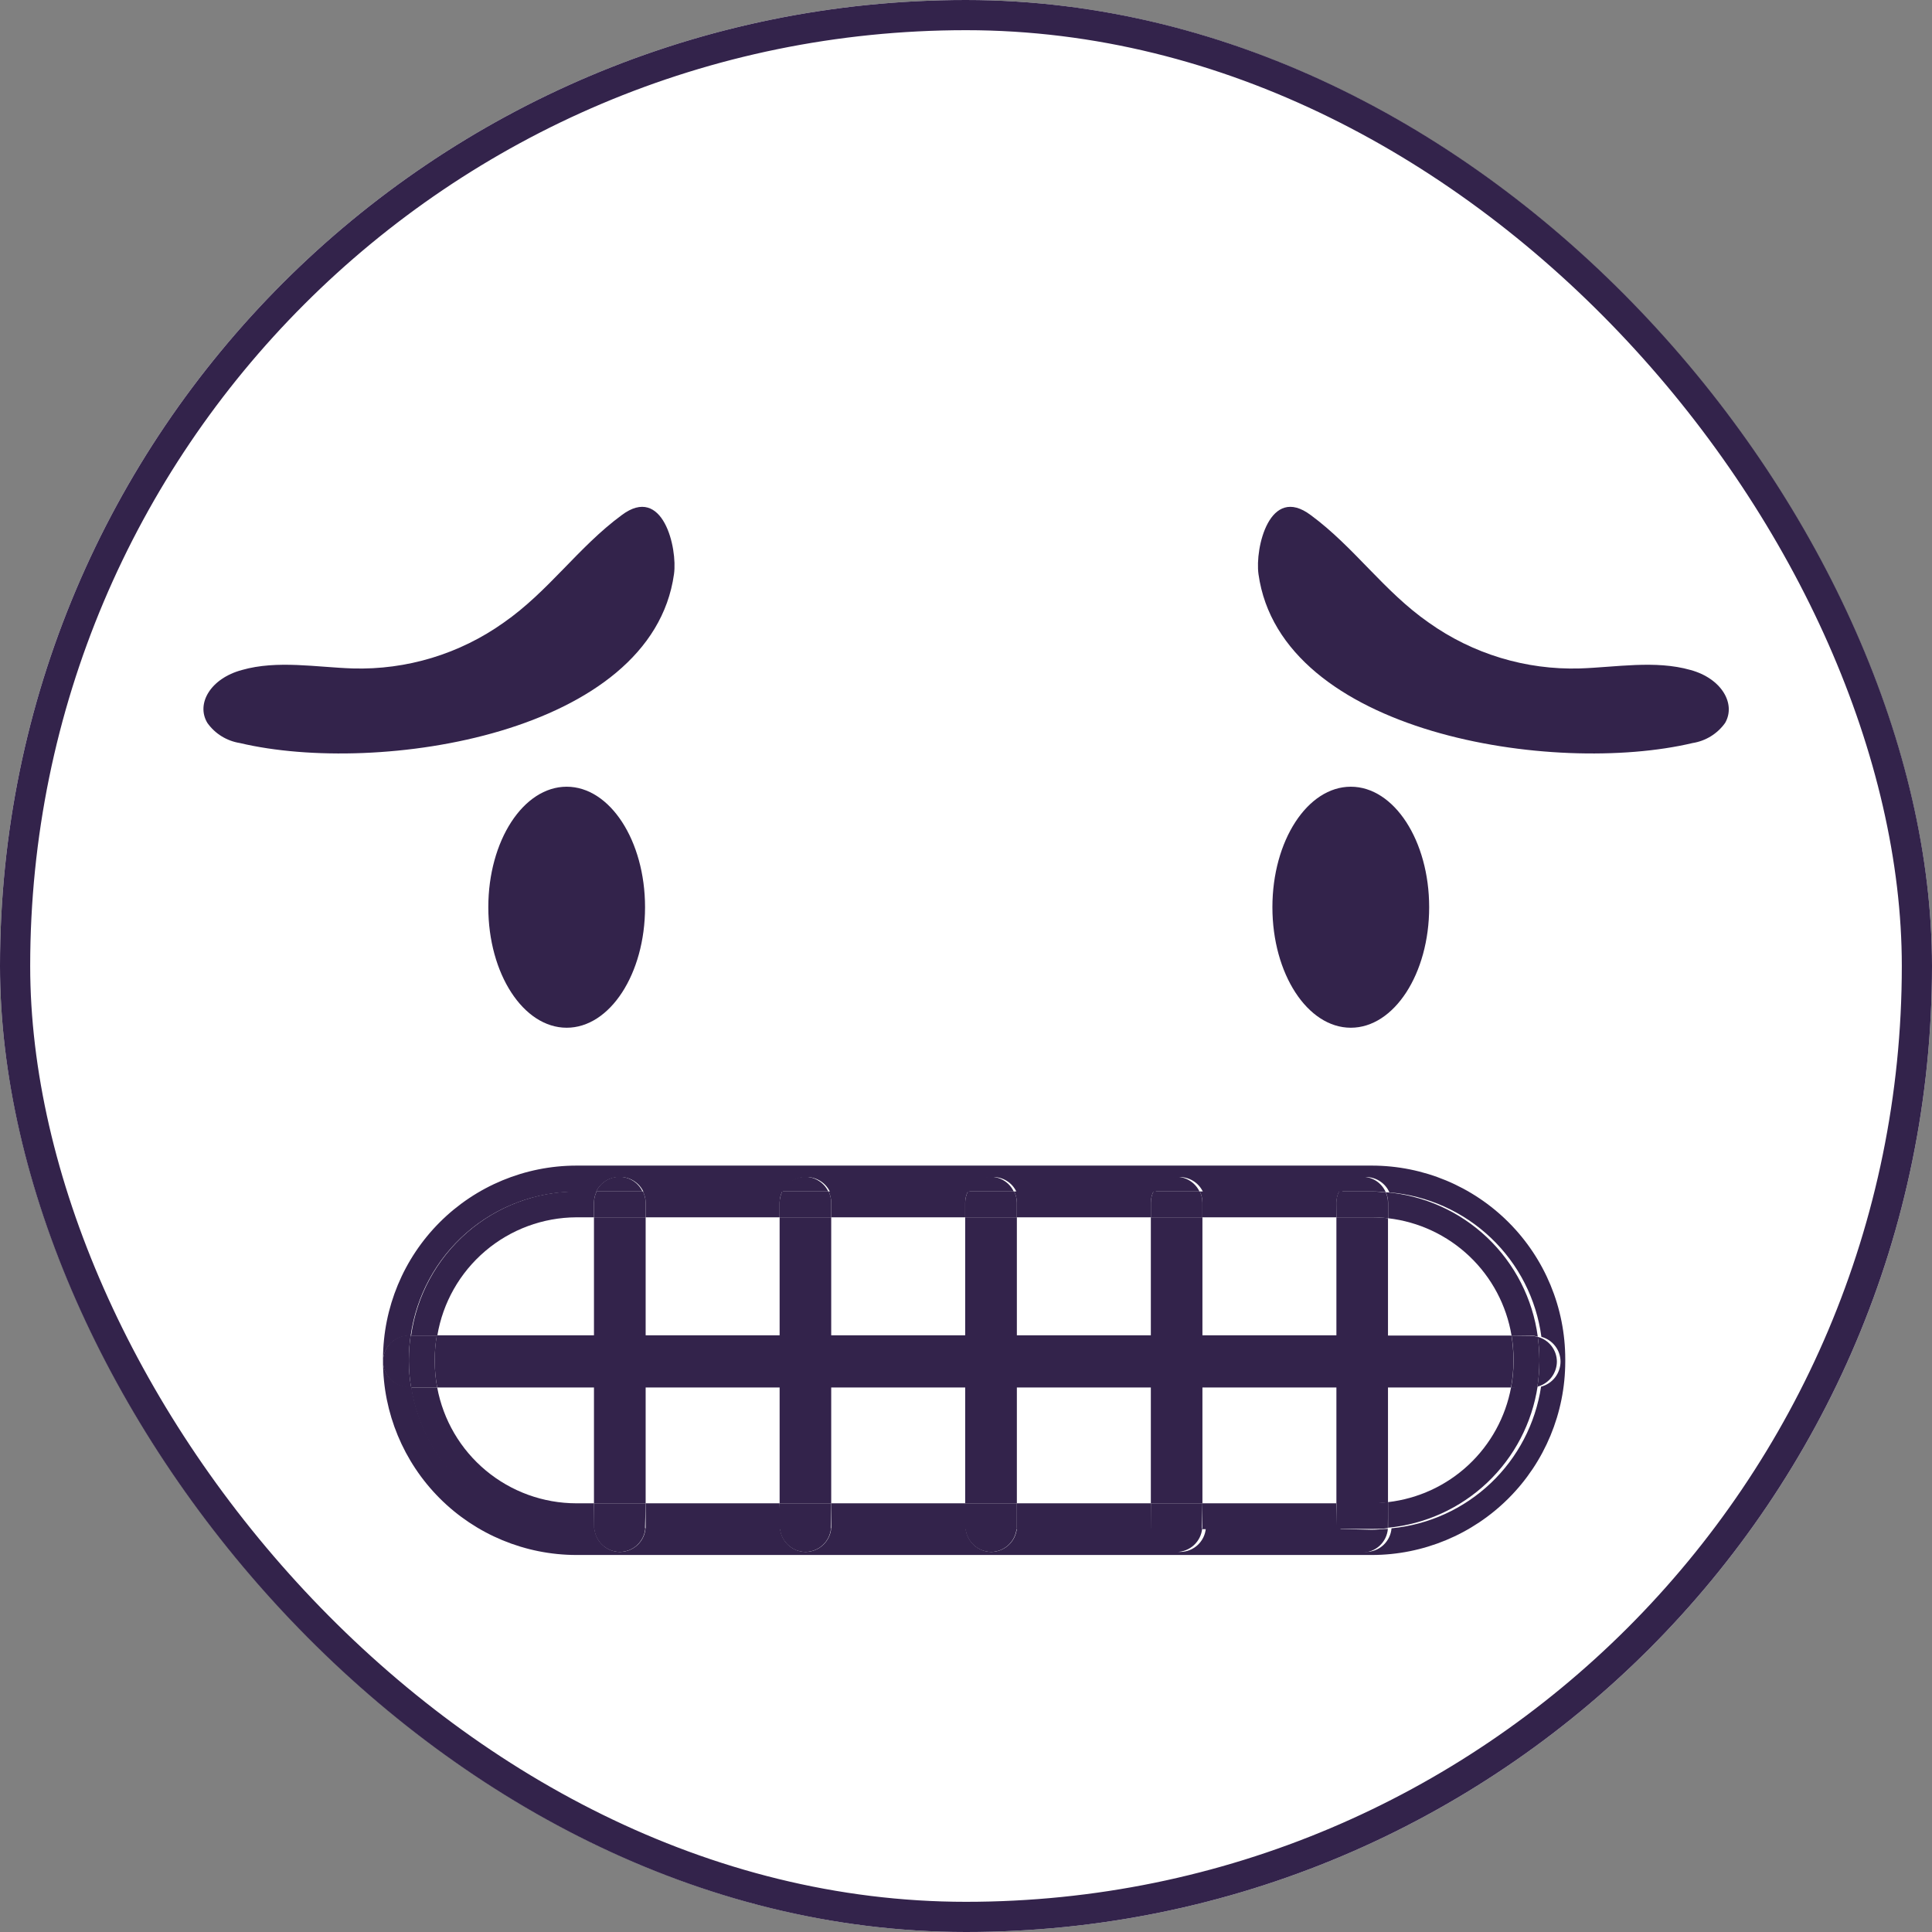 <svg width="64" height="64" viewBox="0 0 64 64" fill="none" xmlns="http://www.w3.org/2000/svg">
<rect x="0" y="0" width="64" height="64" fill="#808080" stroke="none"/>
<g clip-path="url(#clip0_9056_5103)">
<rect width="64" height="64" rx="32" fill="white"/>
<path d="M18.772 34.045C20.206 34.045 21.368 32.258 21.368 30.053C21.368 27.848 20.206 26.061 18.772 26.061C17.338 26.061 16.176 27.848 16.176 30.053C16.176 32.258 17.338 34.045 18.772 34.045Z" fill="#33234B"/>
<path d="M44.747 34.045C46.181 34.045 47.343 32.258 47.343 30.053C47.343 27.848 46.181 26.061 44.747 26.061C43.313 26.061 42.15 27.848 42.15 30.053C42.15 32.258 43.313 34.045 44.747 34.045Z" fill="#33234B"/>
<path d="M6.87 23.949C6.996 24.126 7.156 24.276 7.341 24.39C7.526 24.504 7.731 24.58 7.945 24.614C12.544 25.705 21.588 24.313 22.327 19.019C22.448 18.154 21.959 16.039 20.595 17.064C19.156 18.123 18.174 19.59 16.684 20.626C15.227 21.663 13.471 22.195 11.683 22.143C10.487 22.104 9.185 21.861 8.016 22.194C6.968 22.475 6.487 23.316 6.87 23.949Z" fill="#33234B"/>
<path d="M57.146 23.949C57.02 24.126 56.859 24.276 56.675 24.39C56.49 24.504 56.285 24.58 56.07 24.614C51.472 25.705 42.428 24.313 41.689 19.019C41.568 18.154 42.057 16.039 43.421 17.064C44.86 18.123 45.842 19.59 47.331 20.626C48.789 21.663 50.545 22.195 52.332 22.143C53.529 22.104 54.827 21.861 56 22.194C57.032 22.475 57.513 23.316 57.146 23.949Z" fill="#33234B"/>
<path d="M38.123 45.955H33.685V49.791H38.123V45.955Z" fill="white"/>
<path d="M19.093 49.799H19.675V45.963H14.483C14.683 47.04 15.253 48.013 16.095 48.713C16.937 49.414 17.998 49.798 19.093 49.799Z" fill="white"/>
<path d="M44.274 45.955H39.836V49.791H44.274V45.955Z" fill="white"/>
<path d="M19.675 40.325H19.093C17.985 40.326 16.913 40.719 16.067 41.434C15.221 42.15 14.656 43.142 14.471 44.234H19.675V40.325Z" fill="white"/>
<path d="M31.977 45.955H27.539V49.791H31.977V45.955Z" fill="white"/>
<path d="M25.826 45.955H21.388V49.791H25.826V45.955Z" fill="white"/>
<path d="M31.977 40.325H27.539V44.246H31.977V40.325Z" fill="white"/>
<path d="M25.826 40.325H21.388V44.246H25.826V40.325Z" fill="white"/>
<path d="M50.072 44.242C49.904 43.239 49.415 42.317 48.677 41.616C47.939 40.914 46.993 40.472 45.982 40.356V44.242H50.072Z" fill="white"/>
<path d="M45.982 49.76C46.979 49.644 47.913 49.213 48.646 48.528C49.379 47.843 49.874 46.941 50.057 45.955H45.982V49.76Z" fill="white"/>
<path d="M44.274 40.325H39.836V44.246H44.274V40.325Z" fill="white"/>
<path d="M38.123 40.325H33.685V44.246H38.123V40.325Z" fill="white"/>
<path d="M45.447 38.612H19.093C17.395 38.614 15.767 39.289 14.566 40.49C13.366 41.691 12.69 43.319 12.688 45.017V45.106C12.688 44.994 12.71 44.883 12.753 44.779C12.796 44.675 12.859 44.58 12.939 44.501C13.018 44.421 13.113 44.358 13.217 44.315C13.32 44.272 13.432 44.25 13.544 44.25H13.603C13.788 42.929 14.444 41.719 15.449 40.842C16.455 39.965 17.743 39.48 19.077 39.476H19.75C19.82 39.328 19.93 39.204 20.069 39.118C20.208 39.032 20.368 38.988 20.532 38.991C20.695 38.988 20.855 39.032 20.994 39.118C21.133 39.204 21.244 39.328 21.314 39.476H25.927C25.999 39.329 26.11 39.206 26.248 39.12C26.387 39.034 26.547 38.99 26.709 38.991C26.872 38.989 27.033 39.034 27.171 39.12C27.31 39.205 27.421 39.329 27.491 39.476H32.105C32.175 39.328 32.286 39.204 32.425 39.118C32.564 39.032 32.724 38.988 32.887 38.991C33.051 38.988 33.211 39.032 33.35 39.118C33.489 39.204 33.599 39.328 33.669 39.476H38.283C38.354 39.329 38.466 39.206 38.604 39.12C38.742 39.034 38.902 38.99 39.065 38.991C39.228 38.989 39.389 39.034 39.527 39.12C39.666 39.205 39.777 39.329 39.847 39.476H44.461C44.531 39.328 44.642 39.204 44.781 39.118C44.919 39.032 45.08 38.988 45.243 38.991C45.409 38.99 45.571 39.038 45.71 39.128C45.849 39.218 45.959 39.347 46.025 39.499C47.285 39.603 48.471 40.135 49.387 41.005C50.303 41.875 50.894 43.033 51.061 44.285C51.243 44.334 51.403 44.44 51.517 44.589C51.632 44.737 51.694 44.919 51.695 45.106C51.693 45.296 51.629 45.48 51.513 45.63C51.396 45.78 51.233 45.887 51.05 45.935C50.865 47.158 50.278 48.284 49.38 49.134C48.482 49.984 47.326 50.51 46.096 50.627C46.078 50.84 45.981 51.039 45.824 51.184C45.667 51.329 45.461 51.409 45.247 51.41C45.034 51.408 44.829 51.327 44.673 51.182C44.517 51.038 44.42 50.84 44.403 50.627H39.945C39.927 50.839 39.83 51.037 39.674 51.181C39.518 51.326 39.313 51.407 39.1 51.41C38.887 51.408 38.682 51.328 38.525 51.183C38.368 51.038 38.27 50.84 38.252 50.627H33.685C33.666 50.84 33.568 51.037 33.411 51.182C33.255 51.326 33.05 51.407 32.837 51.41C32.623 51.407 32.419 51.326 32.262 51.182C32.105 51.037 32.008 50.84 31.988 50.627H27.535C27.516 50.839 27.419 51.037 27.263 51.181C27.107 51.326 26.903 51.407 26.69 51.41C26.477 51.408 26.271 51.328 26.114 51.183C25.957 51.038 25.86 50.84 25.841 50.627H21.384C21.366 50.84 21.27 51.038 21.114 51.182C20.957 51.327 20.752 51.408 20.539 51.41C20.326 51.408 20.121 51.328 19.964 51.183C19.807 51.038 19.709 50.84 19.691 50.627H19.101C17.779 50.626 16.5 50.153 15.497 49.293C14.493 48.432 13.83 47.242 13.626 45.935H13.552C13.328 45.938 13.113 45.852 12.951 45.697C12.79 45.542 12.695 45.33 12.688 45.106C12.69 46.804 13.366 48.432 14.566 49.633C15.767 50.834 17.395 51.509 19.093 51.511H45.447C47.145 51.509 48.772 50.834 49.973 49.633C51.174 48.432 51.849 46.804 51.851 45.106V45.024C51.851 43.325 51.177 41.695 49.976 40.493C48.775 39.29 47.146 38.614 45.447 38.612Z" fill="#33234B"/>
<path d="M44.27 49.799H39.832V50.561C39.834 50.592 39.834 50.624 39.832 50.655H44.289C44.288 50.624 44.288 50.592 44.289 50.561L44.27 49.799Z" fill="#33234B"/>
<path d="M38.123 49.799H33.685V50.561C33.685 50.592 33.685 50.624 33.685 50.655H38.139C38.137 50.624 38.137 50.592 38.139 50.561L38.123 49.799Z" fill="#33234B"/>
<path d="M19.675 49.799H19.093C17.997 49.798 16.937 49.414 16.095 48.713C15.253 48.013 14.683 47.04 14.483 45.963H13.619C13.822 47.269 14.485 48.46 15.489 49.32C16.493 50.181 17.771 50.654 19.093 50.655H19.683C19.683 50.624 19.683 50.592 19.683 50.561L19.675 49.799Z" fill="#33234B"/>
<path d="M25.826 49.799H21.388V50.561C21.39 50.592 21.39 50.624 21.388 50.655H25.846C25.844 50.624 25.844 50.592 25.846 50.561L25.826 49.799Z" fill="#33234B"/>
<path d="M31.973 49.799H27.535V50.561C27.537 50.592 27.537 50.624 27.535 50.655H31.988C31.988 50.624 31.988 50.592 31.988 50.561L31.973 49.799Z" fill="#33234B"/>
<path d="M39.832 40.325H44.27V39.84C44.272 39.711 44.302 39.584 44.36 39.468H39.746C39.803 39.584 39.832 39.711 39.832 39.84V40.325Z" fill="#33234B"/>
<path d="M21.388 40.325H25.826V39.84C25.826 39.711 25.856 39.584 25.912 39.468H21.298C21.356 39.584 21.387 39.711 21.388 39.84V40.325Z" fill="#33234B"/>
<path d="M45.983 40.356C46.993 40.472 47.939 40.915 48.677 41.616C49.415 42.317 49.904 43.239 50.072 44.242H50.718C50.793 44.244 50.868 44.256 50.941 44.278C50.773 43.025 50.182 41.868 49.266 40.997C48.35 40.127 47.164 39.596 45.904 39.492C45.957 39.6 45.984 39.719 45.983 39.84V40.356Z" fill="#33234B"/>
<path d="M33.685 40.325H38.123V39.84C38.123 39.711 38.153 39.584 38.209 39.468H33.595C33.653 39.584 33.684 39.711 33.685 39.84V40.325Z" fill="#33234B"/>
<path d="M27.535 40.325H31.973V39.84C31.974 39.711 32.005 39.584 32.063 39.468H27.449C27.505 39.584 27.535 39.711 27.535 39.84V40.325Z" fill="#33234B"/>
<path d="M19.093 40.325H19.675V39.84C19.677 39.711 19.708 39.584 19.765 39.468H19.093C17.759 39.472 16.471 39.957 15.465 40.834C14.46 41.711 13.804 42.921 13.619 44.242H14.487C14.669 43.151 15.232 42.16 16.074 41.443C16.917 40.726 17.986 40.33 19.093 40.325Z" fill="#33234B"/>
<path d="M50.057 45.955C49.874 46.941 49.379 47.843 48.646 48.528C47.913 49.213 46.979 49.644 45.982 49.76V50.542C45.984 50.564 45.984 50.586 45.982 50.608C47.213 50.49 48.369 49.965 49.267 49.114C50.164 48.264 50.752 47.139 50.937 45.916C50.867 45.933 50.797 45.942 50.725 45.943L50.057 45.955Z" fill="#33234B"/>
<path d="M19.676 49.799H21.388V45.963H25.826V49.799H27.535V45.963H31.973V49.799H33.685V45.963H38.123V49.799H39.832V45.963H44.27V49.799H45.443C45.622 49.798 45.801 49.788 45.979 49.767V45.963H50.053C50.106 45.68 50.134 45.394 50.135 45.106V45.024C50.133 44.762 50.111 44.501 50.069 44.242H45.979V40.356C45.801 40.335 45.622 40.325 45.443 40.325H44.27V44.234H39.832V40.325H38.123V44.234H33.685V40.325H31.973V44.234H27.535V40.325H25.826V44.234H21.388V40.325H19.676V44.234H14.471C14.425 44.493 14.402 44.754 14.401 45.017V45.106C14.402 45.394 14.43 45.68 14.483 45.963H19.676V49.799Z" fill="#33234B"/>
<path d="M44.282 50.647C44.299 50.859 44.396 51.058 44.552 51.202C44.708 51.347 44.913 51.428 45.126 51.429C45.34 51.429 45.546 51.349 45.703 51.204C45.86 51.059 45.957 50.86 45.975 50.647C45.803 50.647 45.627 50.675 45.447 50.675L44.282 50.647Z" fill="#33234B"/>
<path d="M26.682 38.983C26.52 38.982 26.36 39.027 26.221 39.112C26.083 39.198 25.971 39.322 25.9 39.468H27.437C27.368 39.326 27.262 39.205 27.128 39.119C26.995 39.033 26.841 38.987 26.682 38.983Z" fill="#33234B"/>
<path d="M20.532 38.983C20.368 38.98 20.208 39.025 20.069 39.111C19.93 39.197 19.819 39.321 19.75 39.468H21.282C21.215 39.325 21.108 39.205 20.976 39.119C20.843 39.033 20.689 38.986 20.532 38.983Z" fill="#33234B"/>
<path d="M32.829 38.983C32.666 38.98 32.505 39.025 32.367 39.111C32.228 39.197 32.117 39.321 32.047 39.468H33.58C33.512 39.325 33.406 39.205 33.273 39.119C33.141 39.033 32.987 38.986 32.829 38.983Z" fill="#33234B"/>
<path d="M13.544 45.955H13.619C13.57 45.672 13.545 45.386 13.544 45.099V45.017C13.546 44.755 13.565 44.494 13.603 44.235H13.544C13.431 44.235 13.318 44.257 13.213 44.301C13.108 44.345 13.013 44.41 12.933 44.491C12.854 44.572 12.791 44.668 12.749 44.774C12.707 44.88 12.686 44.993 12.688 45.107C12.69 45.332 12.781 45.548 12.942 45.707C13.102 45.866 13.319 45.955 13.544 45.955Z" fill="#33234B"/>
<path d="M38.979 38.983C38.816 38.982 38.656 39.027 38.518 39.112C38.38 39.198 38.268 39.322 38.197 39.468H39.734C39.665 39.326 39.558 39.205 39.425 39.119C39.292 39.033 39.138 38.987 38.979 38.983Z" fill="#33234B"/>
<path d="M20.532 51.41C20.745 51.408 20.95 51.328 21.106 51.183C21.262 51.038 21.359 50.84 21.376 50.628H19.683C19.702 50.84 19.799 51.038 19.956 51.183C20.113 51.328 20.318 51.409 20.532 51.41Z" fill="#33234B"/>
<path d="M26.683 51.41C26.895 51.408 27.1 51.326 27.256 51.182C27.412 51.037 27.509 50.84 27.527 50.628H25.834C25.852 50.84 25.95 51.038 26.107 51.183C26.264 51.328 26.469 51.409 26.683 51.41Z" fill="#33234B"/>
<path d="M50.995 45.106C50.993 45.384 50.971 45.661 50.929 45.935C51.112 45.887 51.275 45.78 51.392 45.63C51.508 45.48 51.572 45.296 51.574 45.106C51.573 44.919 51.511 44.737 51.396 44.589C51.282 44.44 51.122 44.334 50.94 44.285C50.975 44.53 50.993 44.777 50.995 45.024V45.106Z" fill="#33234B"/>
<path d="M45.904 39.492C45.838 39.34 45.728 39.211 45.59 39.12C45.45 39.03 45.288 38.982 45.122 38.983C44.959 38.98 44.799 39.025 44.66 39.111C44.521 39.197 44.41 39.321 44.34 39.468H45.427C45.603 39.468 45.756 39.48 45.904 39.492Z" fill="#33234B"/>
<path d="M38.979 51.41C39.192 51.408 39.397 51.326 39.553 51.182C39.709 51.037 39.806 50.84 39.824 50.628H38.131C38.149 50.84 38.247 51.038 38.404 51.183C38.561 51.328 38.766 51.409 38.979 51.41Z" fill="#33234B"/>
<path d="M32.829 51.41C33.042 51.408 33.247 51.327 33.404 51.182C33.56 51.038 33.658 50.84 33.677 50.628H31.98C32 50.84 32.097 51.038 32.254 51.182C32.411 51.327 32.616 51.408 32.829 51.41Z" fill="#33234B"/>
<path d="M33.685 49.799H31.973V50.561C31.973 50.592 31.973 50.624 31.973 50.655H33.685C33.685 50.624 33.685 50.592 33.685 50.561V49.799Z" fill="#33234B"/>
<path d="M25.826 40.325H27.535V39.84C27.535 39.711 27.505 39.584 27.449 39.468H25.912C25.856 39.584 25.826 39.711 25.826 39.84V40.325Z" fill="#33234B"/>
<path d="M38.123 40.325H39.832V39.84C39.832 39.711 39.802 39.584 39.746 39.468H38.209C38.153 39.584 38.123 39.711 38.123 39.84V40.325Z" fill="#33234B"/>
<path d="M31.973 40.325H33.685V39.84C33.684 39.711 33.653 39.584 33.595 39.468H32.063C32.005 39.584 31.974 39.711 31.973 39.84V40.325Z" fill="#33234B"/>
<path d="M19.675 40.325H21.388V39.84C21.386 39.711 21.356 39.584 21.298 39.468H19.765C19.707 39.584 19.677 39.711 19.675 39.84V40.325Z" fill="#33234B"/>
<path d="M21.388 49.799H19.675V50.561C19.675 50.592 19.675 50.624 19.675 50.655H21.368C21.37 50.624 21.37 50.592 21.368 50.561L21.388 49.799Z" fill="#33234B"/>
<path d="M13.544 45.107C13.545 45.394 13.57 45.68 13.619 45.963H14.483C14.43 45.681 14.402 45.394 14.401 45.107V45.024C14.402 44.762 14.425 44.501 14.471 44.242H13.603C13.565 44.501 13.546 44.763 13.544 45.024V45.107Z" fill="#33234B"/>
<path d="M39.832 49.799H38.123V50.561C38.121 50.592 38.121 50.624 38.123 50.655H39.816C39.818 50.624 39.818 50.592 39.816 50.561L39.832 49.799Z" fill="#33234B"/>
<path d="M27.535 49.799H25.826V50.561C25.824 50.592 25.824 50.624 25.826 50.655H27.519C27.521 50.624 27.521 50.592 27.519 50.561L27.535 49.799Z" fill="#33234B"/>
<path d="M44.27 40.325H45.443C45.622 40.325 45.801 40.335 45.979 40.356V39.84C45.98 39.719 45.953 39.6 45.901 39.492C45.752 39.492 45.599 39.468 45.443 39.468H44.356C44.298 39.584 44.268 39.711 44.266 39.84L44.27 40.325Z" fill="#33234B"/>
<path d="M45.983 49.76C45.805 49.78 45.626 49.79 45.447 49.791H44.274V50.553C44.272 50.584 44.272 50.616 44.274 50.647H45.447C45.627 50.647 45.803 50.647 45.975 50.62C45.977 50.598 45.977 50.575 45.975 50.553L45.983 49.76Z" fill="#33234B"/>
<path d="M50.072 44.242C50.115 44.501 50.137 44.762 50.139 45.024V45.107C50.137 45.394 50.11 45.681 50.057 45.963H50.717C50.789 45.962 50.859 45.952 50.929 45.935C50.971 45.661 50.993 45.384 50.995 45.107V45.024C50.993 44.777 50.974 44.53 50.94 44.285C50.868 44.264 50.793 44.252 50.717 44.25L50.072 44.242Z" fill="#33234B"/>
</g>
<rect x="0.5" y="0.5" width="63" height="63" rx="31.5" stroke="#33234B"/>
<defs>
<clipPath id="clip0_9056_5103">
<rect width="64" height="64" rx="32" fill="white"/>
</clipPath>
</defs>
</svg>
